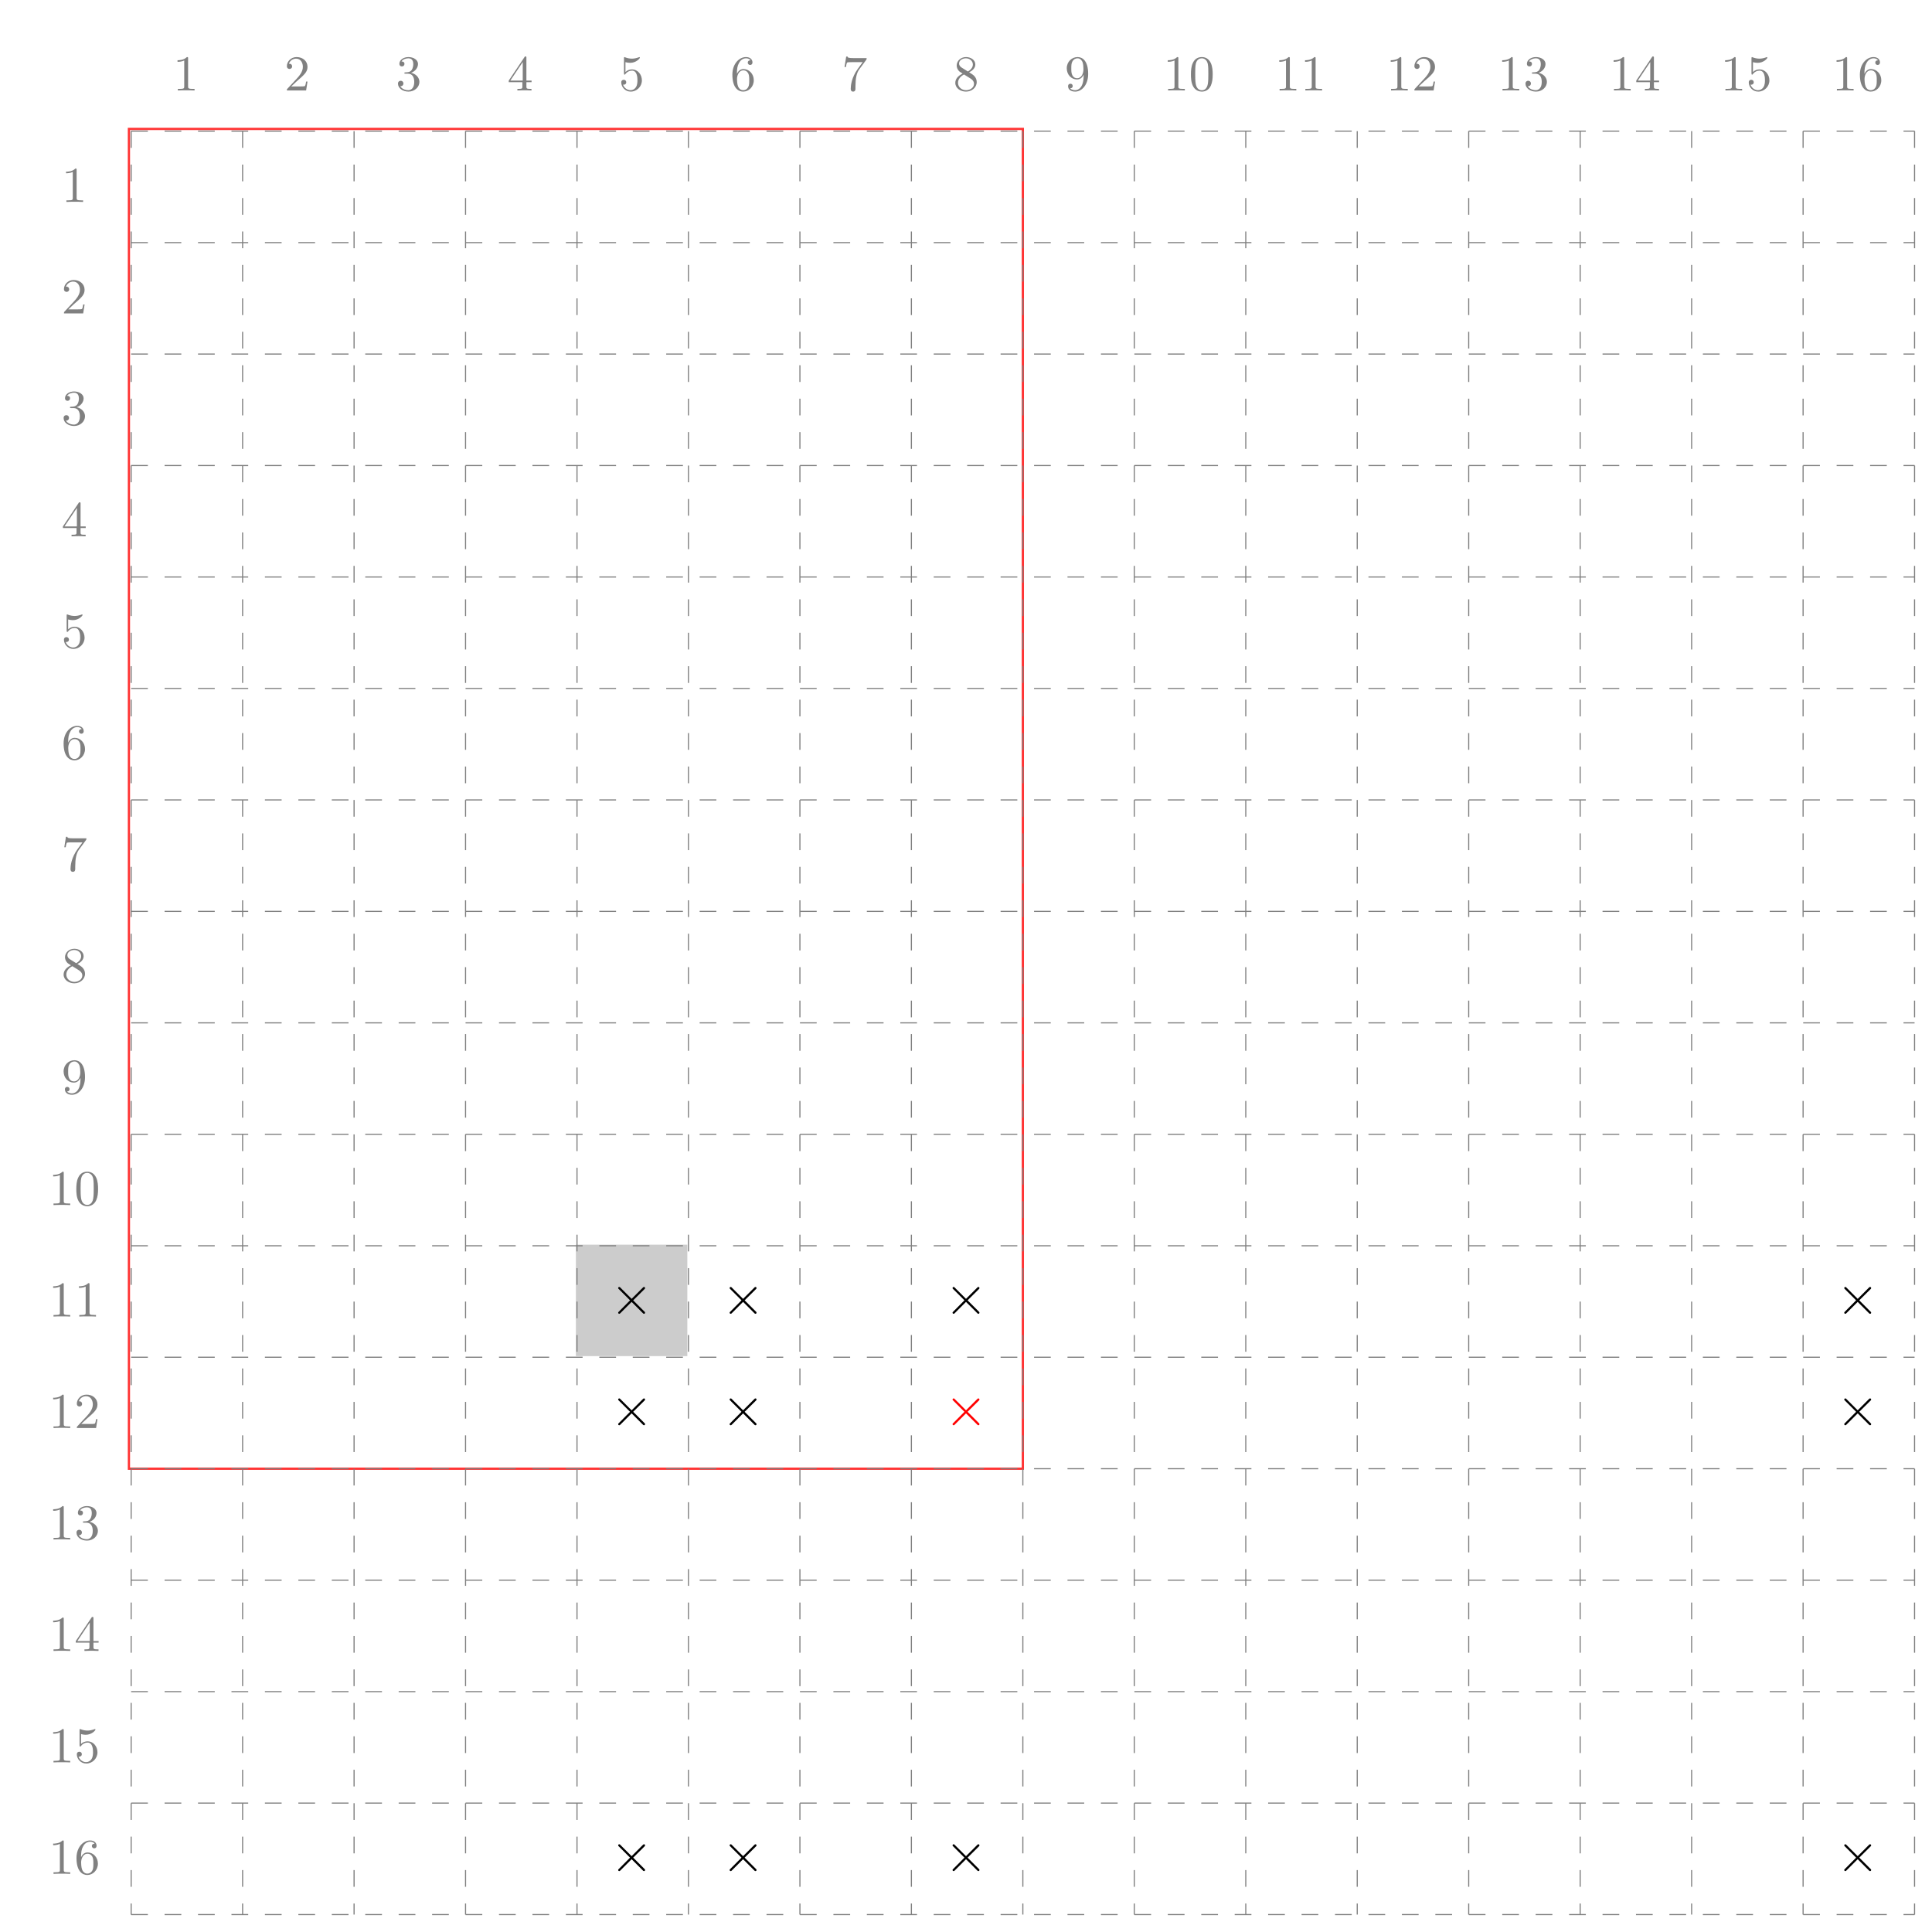 <?xml version="1.0" encoding="UTF-8"?>
<svg xmlns="http://www.w3.org/2000/svg" xmlns:xlink="http://www.w3.org/1999/xlink" width="345.371" height="345.371" viewBox="0 0 345.371 345.371">
<defs>
<g>
<g id="glyph-0-0">
</g>
<g id="glyph-0-1">
<path d="M 2.719 -5.734 C 2.719 -5.953 2.719 -5.969 2.5 -5.969 C 1.938 -5.406 1.109 -5.406 0.828 -5.406 L 0.828 -5.125 C 1 -5.125 1.547 -5.125 2.031 -5.359 L 2.031 -0.719 C 2.031 -0.391 2.016 -0.281 1.172 -0.281 L 0.891 -0.281 L 0.891 0 C 1.203 -0.031 2.016 -0.031 2.375 -0.031 C 2.75 -0.031 3.547 -0.031 3.875 0 L 3.875 -0.281 L 3.594 -0.281 C 2.75 -0.281 2.719 -0.391 2.719 -0.719 Z M 2.719 -5.734 "/>
</g>
<g id="glyph-0-2">
<path d="M 4.141 -1.594 L 3.891 -1.594 C 3.875 -1.469 3.797 -0.938 3.688 -0.797 C 3.625 -0.719 3.016 -0.719 2.828 -0.719 L 1.234 -0.719 L 2.125 -1.562 C 3.594 -2.828 4.141 -3.312 4.141 -4.219 C 4.141 -5.25 3.297 -5.969 2.188 -5.969 C 1.156 -5.969 0.453 -5.156 0.453 -4.344 C 0.453 -3.891 0.844 -3.844 0.922 -3.844 C 1.125 -3.844 1.391 -3.984 1.391 -4.312 C 1.391 -4.578 1.203 -4.781 0.922 -4.781 C 0.875 -4.781 0.859 -4.781 0.812 -4.766 C 1.031 -5.406 1.609 -5.688 2.094 -5.688 C 3 -5.688 3.312 -4.844 3.312 -4.219 C 3.312 -3.312 2.625 -2.562 2.203 -2.094 L 0.562 -0.328 C 0.453 -0.219 0.453 -0.203 0.453 0 L 3.891 0 Z M 4.141 -1.594 "/>
</g>
<g id="glyph-0-3">
<path d="M 2.734 -3.156 C 3.562 -3.469 3.969 -4.125 3.969 -4.75 C 3.969 -5.438 3.203 -5.969 2.266 -5.969 C 1.344 -5.969 0.641 -5.438 0.641 -4.766 C 0.641 -4.469 0.828 -4.297 1.094 -4.297 C 1.359 -4.297 1.547 -4.484 1.547 -4.75 C 1.547 -5.062 1.328 -5.188 1.016 -5.188 C 1.25 -5.562 1.797 -5.75 2.25 -5.75 C 2.984 -5.75 3.125 -5.156 3.125 -4.734 C 3.125 -4.469 3.078 -4.031 2.859 -3.688 C 2.578 -3.297 2.266 -3.281 2 -3.25 C 1.781 -3.234 1.766 -3.234 1.688 -3.234 C 1.609 -3.234 1.531 -3.219 1.531 -3.125 C 1.531 -3 1.609 -3 1.766 -3 L 2.172 -3 C 2.953 -3 3.297 -2.375 3.297 -1.531 C 3.297 -0.375 2.688 -0.047 2.234 -0.047 C 2.062 -0.047 1.188 -0.094 0.797 -0.766 C 1.109 -0.719 1.359 -0.938 1.359 -1.25 C 1.359 -1.547 1.141 -1.734 0.875 -1.734 C 0.656 -1.734 0.391 -1.594 0.391 -1.219 C 0.391 -0.422 1.219 0.203 2.266 0.203 C 3.375 0.203 4.219 -0.609 4.219 -1.531 C 4.219 -2.312 3.594 -2.969 2.734 -3.156 Z M 2.734 -3.156 "/>
</g>
<g id="glyph-0-4">
<path d="M 0.266 -1.766 L 0.266 -1.484 L 2.703 -1.484 L 2.703 -0.703 C 2.703 -0.375 2.688 -0.281 2.016 -0.281 L 1.812 -0.281 L 1.812 0 C 2.375 -0.031 3 -0.031 3.062 -0.031 C 3.109 -0.031 3.766 -0.031 4.328 0 L 4.328 -0.281 L 4.125 -0.281 C 3.453 -0.281 3.422 -0.375 3.422 -0.703 L 3.422 -1.484 L 4.344 -1.484 L 4.344 -1.766 L 3.422 -1.766 L 3.422 -5.828 C 3.422 -6.016 3.422 -6.078 3.25 -6.078 C 3.141 -6.078 3.141 -6.062 3.062 -5.938 Z M 0.547 -1.766 L 2.766 -5.078 L 2.766 -1.766 Z M 0.547 -1.766 "/>
</g>
<g id="glyph-0-5">
<path d="M 0.938 -3.094 C 0.938 -2.938 0.938 -2.828 1.062 -2.828 C 1.125 -2.828 1.156 -2.875 1.203 -2.953 C 1.484 -3.328 1.906 -3.547 2.375 -3.547 C 3.344 -3.547 3.344 -2.156 3.344 -1.844 C 3.344 -1.562 3.344 -1 3.078 -0.594 C 2.844 -0.219 2.469 -0.047 2.109 -0.047 C 1.594 -0.047 0.984 -0.391 0.766 -1.047 C 0.781 -1.047 0.828 -1.031 0.891 -1.031 C 1.078 -1.031 1.344 -1.141 1.344 -1.469 C 1.344 -1.75 1.141 -1.906 0.891 -1.906 C 0.703 -1.906 0.453 -1.797 0.453 -1.438 C 0.453 -0.625 1.141 0.203 2.141 0.203 C 3.219 0.203 4.141 -0.688 4.141 -1.797 C 4.141 -2.875 3.375 -3.766 2.391 -3.766 C 1.969 -3.766 1.531 -3.625 1.203 -3.297 L 1.203 -5.062 C 1.484 -4.984 1.766 -4.938 2.031 -4.938 C 3.141 -4.938 3.781 -5.734 3.781 -5.859 C 3.781 -5.938 3.734 -5.969 3.688 -5.969 C 3.672 -5.969 3.656 -5.969 3.562 -5.922 C 3.141 -5.766 2.734 -5.688 2.359 -5.688 C 1.969 -5.688 1.562 -5.766 1.156 -5.922 C 1.062 -5.969 1.047 -5.969 1.047 -5.969 C 0.938 -5.969 0.938 -5.891 0.938 -5.734 Z M 0.938 -3.094 "/>
</g>
<g id="glyph-0-6">
<path d="M 1.203 -2.969 C 1.203 -3.891 1.297 -4.391 1.547 -4.859 C 1.719 -5.234 2.156 -5.75 2.828 -5.75 C 3 -5.75 3.422 -5.719 3.625 -5.391 C 3.297 -5.391 3.141 -5.219 3.141 -4.984 C 3.141 -4.75 3.312 -4.562 3.562 -4.562 C 3.812 -4.562 3.984 -4.734 3.984 -5 C 3.984 -5.5 3.625 -5.969 2.812 -5.969 C 1.656 -5.969 0.391 -4.828 0.391 -2.828 C 0.391 -0.406 1.484 0.203 2.328 0.203 C 3.312 0.203 4.219 -0.641 4.219 -1.828 C 4.219 -2.953 3.391 -3.828 2.375 -3.828 C 1.844 -3.828 1.453 -3.5 1.203 -2.969 Z M 2.312 -0.047 C 1.797 -0.047 1.5 -0.469 1.406 -0.734 C 1.234 -1.141 1.219 -1.891 1.219 -2.031 C 1.219 -2.625 1.5 -3.594 2.359 -3.594 C 2.5 -3.594 2.938 -3.594 3.234 -3.047 C 3.406 -2.703 3.406 -2.266 3.406 -1.828 C 3.406 -1.406 3.406 -0.953 3.234 -0.625 C 2.953 -0.109 2.562 -0.047 2.312 -0.047 Z M 2.312 -0.047 "/>
</g>
<g id="glyph-0-7">
<path d="M 4.391 -5.469 C 4.469 -5.562 4.469 -5.594 4.469 -5.781 L 2.25 -5.781 C 1.109 -5.781 1.078 -5.891 1.062 -6.062 L 0.812 -6.062 L 0.516 -4.188 L 0.766 -4.188 C 0.797 -4.391 0.875 -4.891 0.984 -5 C 1.047 -5.062 1.766 -5.062 1.891 -5.062 L 3.766 -5.062 L 2.906 -3.891 C 1.734 -2.281 1.625 -0.812 1.625 -0.312 C 1.625 -0.203 1.625 0.203 2.047 0.203 C 2.469 0.203 2.469 -0.203 2.469 -0.312 L 2.469 -0.75 C 2.469 -2.078 2.656 -3.109 3.141 -3.766 Z M 4.391 -5.469 "/>
</g>
<g id="glyph-0-8">
<path d="M 1.547 -4.078 C 1.281 -4.25 1.062 -4.484 1.062 -4.812 C 1.062 -5.406 1.688 -5.75 2.281 -5.75 C 2.984 -5.75 3.531 -5.266 3.531 -4.641 C 3.531 -4.016 3 -3.594 2.641 -3.391 Z M 2.859 -3.25 C 3.312 -3.469 3.969 -3.906 3.969 -4.641 C 3.969 -5.484 3.125 -5.969 2.312 -5.969 C 1.375 -5.969 0.641 -5.297 0.641 -4.469 C 0.641 -4.141 0.766 -3.812 0.984 -3.547 C 1.125 -3.375 1.188 -3.344 1.703 -3.016 C 0.922 -2.641 0.391 -2.094 0.391 -1.359 C 0.391 -0.406 1.328 0.203 2.297 0.203 C 3.344 0.203 4.219 -0.531 4.219 -1.5 C 4.219 -2.375 3.547 -2.812 3.328 -2.953 C 3.234 -3.016 2.969 -3.188 2.859 -3.25 Z M 1.953 -2.859 L 3.078 -2.156 C 3.281 -2.031 3.734 -1.734 3.734 -1.188 C 3.734 -0.484 3.016 -0.047 2.312 -0.047 C 1.531 -0.047 0.875 -0.609 0.875 -1.359 C 0.875 -2 1.312 -2.531 1.953 -2.859 Z M 1.953 -2.859 "/>
</g>
<g id="glyph-0-9">
<path d="M 3.406 -2.828 L 3.406 -2.625 C 3.406 -0.438 2.406 -0.047 1.891 -0.047 C 1.688 -0.047 1.234 -0.094 1 -0.391 L 1.031 -0.391 C 1.109 -0.375 1.453 -0.438 1.453 -0.797 C 1.453 -1.031 1.297 -1.203 1.047 -1.203 C 0.797 -1.203 0.625 -1.047 0.625 -0.781 C 0.625 -0.188 1.094 0.203 1.906 0.203 C 3.062 0.203 4.219 -0.984 4.219 -2.953 C 4.219 -5.375 3.141 -5.969 2.328 -5.969 C 1.297 -5.969 0.391 -5.141 0.391 -3.969 C 0.391 -2.828 1.203 -1.969 2.219 -1.969 C 2.875 -1.969 3.234 -2.438 3.406 -2.828 Z M 2.25 -2.188 C 2.094 -2.188 1.656 -2.188 1.375 -2.75 C 1.203 -3.078 1.203 -3.531 1.203 -3.953 C 1.203 -4.391 1.203 -4.828 1.391 -5.172 C 1.656 -5.625 2.016 -5.75 2.328 -5.75 C 2.938 -5.75 3.188 -5.125 3.219 -5.047 C 3.344 -4.703 3.375 -4.156 3.375 -3.781 C 3.375 -3.125 3.078 -2.188 2.25 -2.188 Z M 2.25 -2.188 "/>
</g>
<g id="glyph-0-10">
<path d="M 4.25 -2.875 C 4.25 -3.469 4.219 -4.25 3.906 -4.922 C 3.5 -5.766 2.828 -5.969 2.312 -5.969 C 1.766 -5.969 1.078 -5.766 0.688 -4.891 C 0.406 -4.281 0.359 -3.547 0.359 -2.875 C 0.359 -2.281 0.375 -1.422 0.766 -0.703 C 1.188 0.047 1.891 0.203 2.297 0.203 C 2.875 0.203 3.547 -0.047 3.922 -0.875 C 4.188 -1.484 4.25 -2.156 4.25 -2.875 Z M 2.312 -0.031 C 2.031 -0.031 1.391 -0.156 1.219 -1.172 C 1.125 -1.688 1.125 -2.469 1.125 -2.984 C 1.125 -3.594 1.125 -4.297 1.234 -4.797 C 1.422 -5.594 1.984 -5.75 2.297 -5.75 C 2.641 -5.75 3.203 -5.562 3.375 -4.734 C 3.469 -4.25 3.469 -3.547 3.469 -2.984 C 3.469 -2.422 3.469 -1.672 3.375 -1.141 C 3.188 -0.109 2.531 -0.031 2.312 -0.031 Z M 2.312 -0.031 "/>
</g>
<g id="glyph-1-0">
</g>
<g id="glyph-1-1">
<path d="M 3.875 -2.766 L 1.891 -4.75 C 1.766 -4.875 1.75 -4.891 1.672 -4.891 C 1.562 -4.891 1.469 -4.812 1.469 -4.688 C 1.469 -4.625 1.484 -4.609 1.594 -4.5 L 3.594 -2.5 L 1.594 -0.484 C 1.484 -0.375 1.469 -0.359 1.469 -0.297 C 1.469 -0.172 1.562 -0.094 1.672 -0.094 C 1.75 -0.094 1.766 -0.109 1.891 -0.234 L 3.875 -2.219 L 5.938 -0.156 C 5.953 -0.141 6.016 -0.094 6.078 -0.094 C 6.203 -0.094 6.281 -0.172 6.281 -0.297 C 6.281 -0.312 6.281 -0.344 6.25 -0.406 C 6.234 -0.422 4.656 -1.984 4.156 -2.5 L 5.984 -4.312 C 6.031 -4.375 6.188 -4.5 6.234 -4.562 C 6.234 -4.578 6.281 -4.625 6.281 -4.688 C 6.281 -4.812 6.203 -4.891 6.078 -4.891 C 6 -4.891 5.969 -4.859 5.859 -4.75 Z M 3.875 -2.766 "/>
</g>
</g>
</defs>
<g fill="rgb(50%, 50%, 50%)" fill-opacity="1">
<use xlink:href="#glyph-0-1" x="30.905" y="16.172"/>
</g>
<g fill="rgb(50%, 50%, 50%)" fill-opacity="1">
<use xlink:href="#glyph-0-2" x="50.83" y="16.172"/>
</g>
<g fill="rgb(50%, 50%, 50%)" fill-opacity="1">
<use xlink:href="#glyph-0-3" x="70.755" y="16.172"/>
</g>
<g fill="rgb(50%, 50%, 50%)" fill-opacity="1">
<use xlink:href="#glyph-0-4" x="90.68" y="16.172"/>
</g>
<g fill="rgb(50%, 50%, 50%)" fill-opacity="1">
<use xlink:href="#glyph-0-5" x="110.606" y="16.172"/>
</g>
<g fill="rgb(50%, 50%, 50%)" fill-opacity="1">
<use xlink:href="#glyph-0-6" x="130.531" y="16.172"/>
</g>
<g fill="rgb(50%, 50%, 50%)" fill-opacity="1">
<use xlink:href="#glyph-0-7" x="150.456" y="16.172"/>
</g>
<g fill="rgb(50%, 50%, 50%)" fill-opacity="1">
<use xlink:href="#glyph-0-8" x="170.382" y="16.172"/>
</g>
<g fill="rgb(50%, 50%, 50%)" fill-opacity="1">
<use xlink:href="#glyph-0-9" x="190.307" y="16.172"/>
</g>
<g fill="rgb(50%, 50%, 50%)" fill-opacity="1">
<use xlink:href="#glyph-0-1" x="207.928" y="16.172"/>
<use xlink:href="#glyph-0-10" x="212.536" y="16.172"/>
</g>
<g fill="rgb(50%, 50%, 50%)" fill-opacity="1">
<use xlink:href="#glyph-0-1" x="227.854" y="16.172"/>
<use xlink:href="#glyph-0-1" x="232.462" y="16.172"/>
</g>
<g fill="rgb(50%, 50%, 50%)" fill-opacity="1">
<use xlink:href="#glyph-0-1" x="247.779" y="16.172"/>
<use xlink:href="#glyph-0-2" x="252.387" y="16.172"/>
</g>
<g fill="rgb(50%, 50%, 50%)" fill-opacity="1">
<use xlink:href="#glyph-0-1" x="267.704" y="16.172"/>
<use xlink:href="#glyph-0-3" x="272.312" y="16.172"/>
</g>
<g fill="rgb(50%, 50%, 50%)" fill-opacity="1">
<use xlink:href="#glyph-0-1" x="287.629" y="16.172"/>
<use xlink:href="#glyph-0-4" x="292.237" y="16.172"/>
</g>
<g fill="rgb(50%, 50%, 50%)" fill-opacity="1">
<use xlink:href="#glyph-0-1" x="307.555" y="16.172"/>
<use xlink:href="#glyph-0-5" x="312.163" y="16.172"/>
</g>
<g fill="rgb(50%, 50%, 50%)" fill-opacity="1">
<use xlink:href="#glyph-0-1" x="327.48" y="16.172"/>
<use xlink:href="#glyph-0-6" x="332.088" y="16.172"/>
</g>
<g fill="rgb(50%, 50%, 50%)" fill-opacity="1">
<use xlink:href="#glyph-0-1" x="10.979" y="36.098"/>
</g>
<g fill="rgb(50%, 50%, 50%)" fill-opacity="1">
<use xlink:href="#glyph-0-2" x="10.979" y="56.023"/>
</g>
<g fill="rgb(50%, 50%, 50%)" fill-opacity="1">
<use xlink:href="#glyph-0-3" x="10.979" y="75.948"/>
</g>
<g fill="rgb(50%, 50%, 50%)" fill-opacity="1">
<use xlink:href="#glyph-0-4" x="10.979" y="95.873"/>
</g>
<g fill="rgb(50%, 50%, 50%)" fill-opacity="1">
<use xlink:href="#glyph-0-5" x="10.979" y="115.799"/>
</g>
<g fill="rgb(50%, 50%, 50%)" fill-opacity="1">
<use xlink:href="#glyph-0-6" x="10.979" y="135.724"/>
</g>
<g fill="rgb(50%, 50%, 50%)" fill-opacity="1">
<use xlink:href="#glyph-0-7" x="10.979" y="155.649"/>
</g>
<g fill="rgb(50%, 50%, 50%)" fill-opacity="1">
<use xlink:href="#glyph-0-8" x="10.979" y="175.575"/>
</g>
<g fill="rgb(50%, 50%, 50%)" fill-opacity="1">
<use xlink:href="#glyph-0-9" x="10.979" y="195.5"/>
</g>
<g fill="rgb(50%, 50%, 50%)" fill-opacity="1">
<use xlink:href="#glyph-0-1" x="8.675" y="215.425"/>
<use xlink:href="#glyph-0-10" x="13.283" y="215.425"/>
</g>
<g fill="rgb(50%, 50%, 50%)" fill-opacity="1">
<use xlink:href="#glyph-0-1" x="8.675" y="235.35"/>
<use xlink:href="#glyph-0-1" x="13.283" y="235.35"/>
</g>
<path fill-rule="nonzero" fill="rgb(79.999%, 79.999%, 79.999%)" fill-opacity="1" d="M 102.945 242.422 L 122.871 242.422 L 122.871 222.5 L 102.945 222.5 Z M 102.945 242.422 "/>
<g fill="rgb(0%, 0%, 0%)" fill-opacity="1">
<use xlink:href="#glyph-1-1" x="109.035" y="234.952"/>
</g>
<g fill="rgb(0%, 0%, 0%)" fill-opacity="1">
<use xlink:href="#glyph-1-1" x="128.96" y="234.952"/>
</g>
<g fill="rgb(0%, 0%, 0%)" fill-opacity="1">
<use xlink:href="#glyph-1-1" x="168.811" y="234.952"/>
</g>
<g fill="rgb(0%, 0%, 0%)" fill-opacity="1">
<use xlink:href="#glyph-1-1" x="328.213" y="234.952"/>
</g>
<g fill="rgb(50%, 50%, 50%)" fill-opacity="1">
<use xlink:href="#glyph-0-1" x="8.675" y="255.276"/>
<use xlink:href="#glyph-0-2" x="13.283" y="255.276"/>
</g>
<g fill="rgb(0%, 0%, 0%)" fill-opacity="1">
<use xlink:href="#glyph-1-1" x="109.035" y="254.877"/>
</g>
<g fill="rgb(0%, 0%, 0%)" fill-opacity="1">
<use xlink:href="#glyph-1-1" x="128.96" y="254.877"/>
</g>
<g fill="rgb(100%, 0%, 0%)" fill-opacity="1">
<use xlink:href="#glyph-1-1" x="168.811" y="254.877"/>
</g>
<g fill="rgb(0%, 0%, 0%)" fill-opacity="1">
<use xlink:href="#glyph-1-1" x="328.213" y="254.877"/>
</g>
<g fill="rgb(50%, 50%, 50%)" fill-opacity="1">
<use xlink:href="#glyph-0-1" x="8.675" y="275.201"/>
<use xlink:href="#glyph-0-3" x="13.283" y="275.201"/>
</g>
<g fill="rgb(50%, 50%, 50%)" fill-opacity="1">
<use xlink:href="#glyph-0-1" x="8.675" y="295.126"/>
<use xlink:href="#glyph-0-4" x="13.283" y="295.126"/>
</g>
<g fill="rgb(50%, 50%, 50%)" fill-opacity="1">
<use xlink:href="#glyph-0-1" x="8.675" y="315.052"/>
<use xlink:href="#glyph-0-5" x="13.283" y="315.052"/>
</g>
<g fill="rgb(50%, 50%, 50%)" fill-opacity="1">
<use xlink:href="#glyph-0-1" x="8.675" y="334.977"/>
<use xlink:href="#glyph-0-6" x="13.283" y="334.977"/>
</g>
<g fill="rgb(0%, 0%, 0%)" fill-opacity="1">
<use xlink:href="#glyph-1-1" x="109.035" y="334.578"/>
</g>
<g fill="rgb(0%, 0%, 0%)" fill-opacity="1">
<use xlink:href="#glyph-1-1" x="128.96" y="334.578"/>
</g>
<g fill="rgb(0%, 0%, 0%)" fill-opacity="1">
<use xlink:href="#glyph-1-1" x="168.811" y="334.578"/>
</g>
<g fill="rgb(0%, 0%, 0%)" fill-opacity="1">
<use xlink:href="#glyph-1-1" x="328.213" y="334.578"/>
</g>
<path fill="none" stroke-width="0.399" stroke-linecap="butt" stroke-linejoin="miter" stroke="rgb(100%, 20%, 20%)" stroke-opacity="1" stroke-miterlimit="10" d="M -92.946 149.639 L -92.946 -89.865 L 66.855 -89.865 L 66.855 149.639 Z M -92.946 149.639 " transform="matrix(1, 0, 0, -1, 115.993, 172.686)"/>
<path fill="none" stroke-width="0.199" stroke-linecap="butt" stroke-linejoin="miter" stroke="rgb(50%, 50%, 50%)" stroke-opacity="1" stroke-dasharray="2.989 2.989" stroke-miterlimit="10" d="M -92.548 149.241 L -92.548 -169.568 " transform="matrix(1, 0, 0, -1, 115.993, 172.686)"/>
<path fill="none" stroke-width="0.199" stroke-linecap="butt" stroke-linejoin="miter" stroke="rgb(50%, 50%, 50%)" stroke-opacity="1" stroke-dasharray="2.989 2.989" stroke-miterlimit="10" d="M -92.548 149.241 L 226.261 149.241 " transform="matrix(1, 0, 0, -1, 115.993, 172.686)"/>
<path fill="none" stroke-width="0.199" stroke-linecap="butt" stroke-linejoin="miter" stroke="rgb(50%, 50%, 50%)" stroke-opacity="1" stroke-dasharray="2.989 2.989" stroke-miterlimit="10" d="M -72.622 149.241 L -72.622 -169.568 " transform="matrix(1, 0, 0, -1, 115.993, 172.686)"/>
<path fill="none" stroke-width="0.199" stroke-linecap="butt" stroke-linejoin="miter" stroke="rgb(50%, 50%, 50%)" stroke-opacity="1" stroke-dasharray="2.989 2.989" stroke-miterlimit="10" d="M -92.548 129.315 L 226.261 129.315 " transform="matrix(1, 0, 0, -1, 115.993, 172.686)"/>
<path fill="none" stroke-width="0.199" stroke-linecap="butt" stroke-linejoin="miter" stroke="rgb(50%, 50%, 50%)" stroke-opacity="1" stroke-dasharray="2.989 2.989" stroke-miterlimit="10" d="M -52.696 149.241 L -52.696 -169.568 " transform="matrix(1, 0, 0, -1, 115.993, 172.686)"/>
<path fill="none" stroke-width="0.199" stroke-linecap="butt" stroke-linejoin="miter" stroke="rgb(50%, 50%, 50%)" stroke-opacity="1" stroke-dasharray="2.989 2.989" stroke-miterlimit="10" d="M -92.548 109.393 L 226.261 109.393 " transform="matrix(1, 0, 0, -1, 115.993, 172.686)"/>
<path fill="none" stroke-width="0.199" stroke-linecap="butt" stroke-linejoin="miter" stroke="rgb(50%, 50%, 50%)" stroke-opacity="1" stroke-dasharray="2.989 2.989" stroke-miterlimit="10" d="M -32.77 149.241 L -32.77 -169.568 " transform="matrix(1, 0, 0, -1, 115.993, 172.686)"/>
<path fill="none" stroke-width="0.199" stroke-linecap="butt" stroke-linejoin="miter" stroke="rgb(50%, 50%, 50%)" stroke-opacity="1" stroke-dasharray="2.989 2.989" stroke-miterlimit="10" d="M -92.548 89.467 L 226.261 89.467 " transform="matrix(1, 0, 0, -1, 115.993, 172.686)"/>
<path fill="none" stroke-width="0.199" stroke-linecap="butt" stroke-linejoin="miter" stroke="rgb(50%, 50%, 50%)" stroke-opacity="1" stroke-dasharray="2.989 2.989" stroke-miterlimit="10" d="M -12.845 149.241 L -12.845 -169.568 " transform="matrix(1, 0, 0, -1, 115.993, 172.686)"/>
<path fill="none" stroke-width="0.199" stroke-linecap="butt" stroke-linejoin="miter" stroke="rgb(50%, 50%, 50%)" stroke-opacity="1" stroke-dasharray="2.989 2.989" stroke-miterlimit="10" d="M -92.548 69.541 L 226.261 69.541 " transform="matrix(1, 0, 0, -1, 115.993, 172.686)"/>
<path fill="none" stroke-width="0.199" stroke-linecap="butt" stroke-linejoin="miter" stroke="rgb(50%, 50%, 50%)" stroke-opacity="1" stroke-dasharray="2.989 2.989" stroke-miterlimit="10" d="M 7.077 149.241 L 7.077 -169.568 " transform="matrix(1, 0, 0, -1, 115.993, 172.686)"/>
<path fill="none" stroke-width="0.199" stroke-linecap="butt" stroke-linejoin="miter" stroke="rgb(50%, 50%, 50%)" stroke-opacity="1" stroke-dasharray="2.989 2.989" stroke-miterlimit="10" d="M -92.548 49.616 L 226.261 49.616 " transform="matrix(1, 0, 0, -1, 115.993, 172.686)"/>
<path fill="none" stroke-width="0.199" stroke-linecap="butt" stroke-linejoin="miter" stroke="rgb(50%, 50%, 50%)" stroke-opacity="1" stroke-dasharray="2.989 2.989" stroke-miterlimit="10" d="M 27.003 149.241 L 27.003 -169.568 " transform="matrix(1, 0, 0, -1, 115.993, 172.686)"/>
<path fill="none" stroke-width="0.199" stroke-linecap="butt" stroke-linejoin="miter" stroke="rgb(50%, 50%, 50%)" stroke-opacity="1" stroke-dasharray="2.989 2.989" stroke-miterlimit="10" d="M -92.548 29.69 L 226.261 29.69 " transform="matrix(1, 0, 0, -1, 115.993, 172.686)"/>
<path fill="none" stroke-width="0.199" stroke-linecap="butt" stroke-linejoin="miter" stroke="rgb(50%, 50%, 50%)" stroke-opacity="1" stroke-dasharray="2.989 2.989" stroke-miterlimit="10" d="M 46.929 149.241 L 46.929 -169.568 " transform="matrix(1, 0, 0, -1, 115.993, 172.686)"/>
<path fill="none" stroke-width="0.199" stroke-linecap="butt" stroke-linejoin="miter" stroke="rgb(50%, 50%, 50%)" stroke-opacity="1" stroke-dasharray="2.989 2.989" stroke-miterlimit="10" d="M -92.548 9.764 L 226.261 9.764 " transform="matrix(1, 0, 0, -1, 115.993, 172.686)"/>
<path fill="none" stroke-width="0.199" stroke-linecap="butt" stroke-linejoin="miter" stroke="rgb(50%, 50%, 50%)" stroke-opacity="1" stroke-dasharray="2.989 2.989" stroke-miterlimit="10" d="M 66.855 149.241 L 66.855 -169.568 " transform="matrix(1, 0, 0, -1, 115.993, 172.686)"/>
<path fill="none" stroke-width="0.199" stroke-linecap="butt" stroke-linejoin="miter" stroke="rgb(50%, 50%, 50%)" stroke-opacity="1" stroke-dasharray="2.989 2.989" stroke-miterlimit="10" d="M -92.548 -10.162 L 226.261 -10.162 " transform="matrix(1, 0, 0, -1, 115.993, 172.686)"/>
<path fill="none" stroke-width="0.199" stroke-linecap="butt" stroke-linejoin="miter" stroke="rgb(50%, 50%, 50%)" stroke-opacity="1" stroke-dasharray="2.989 2.989" stroke-miterlimit="10" d="M 86.78 149.241 L 86.78 -169.568 " transform="matrix(1, 0, 0, -1, 115.993, 172.686)"/>
<path fill="none" stroke-width="0.199" stroke-linecap="butt" stroke-linejoin="miter" stroke="rgb(50%, 50%, 50%)" stroke-opacity="1" stroke-dasharray="2.989 2.989" stroke-miterlimit="10" d="M -92.548 -30.087 L 226.261 -30.087 " transform="matrix(1, 0, 0, -1, 115.993, 172.686)"/>
<path fill="none" stroke-width="0.199" stroke-linecap="butt" stroke-linejoin="miter" stroke="rgb(50%, 50%, 50%)" stroke-opacity="1" stroke-dasharray="2.989 2.989" stroke-miterlimit="10" d="M 106.706 149.241 L 106.706 -169.568 " transform="matrix(1, 0, 0, -1, 115.993, 172.686)"/>
<path fill="none" stroke-width="0.199" stroke-linecap="butt" stroke-linejoin="miter" stroke="rgb(50%, 50%, 50%)" stroke-opacity="1" stroke-dasharray="2.989 2.989" stroke-miterlimit="10" d="M -92.548 -50.013 L 226.261 -50.013 " transform="matrix(1, 0, 0, -1, 115.993, 172.686)"/>
<path fill="none" stroke-width="0.199" stroke-linecap="butt" stroke-linejoin="miter" stroke="rgb(50%, 50%, 50%)" stroke-opacity="1" stroke-dasharray="2.989 2.989" stroke-miterlimit="10" d="M 126.632 149.241 L 126.632 -169.568 " transform="matrix(1, 0, 0, -1, 115.993, 172.686)"/>
<path fill="none" stroke-width="0.199" stroke-linecap="butt" stroke-linejoin="miter" stroke="rgb(50%, 50%, 50%)" stroke-opacity="1" stroke-dasharray="2.989 2.989" stroke-miterlimit="10" d="M -92.548 -69.939 L 226.261 -69.939 " transform="matrix(1, 0, 0, -1, 115.993, 172.686)"/>
<path fill="none" stroke-width="0.199" stroke-linecap="butt" stroke-linejoin="miter" stroke="rgb(50%, 50%, 50%)" stroke-opacity="1" stroke-dasharray="2.989 2.989" stroke-miterlimit="10" d="M 146.558 149.241 L 146.558 -169.568 " transform="matrix(1, 0, 0, -1, 115.993, 172.686)"/>
<path fill="none" stroke-width="0.199" stroke-linecap="butt" stroke-linejoin="miter" stroke="rgb(50%, 50%, 50%)" stroke-opacity="1" stroke-dasharray="2.989 2.989" stroke-miterlimit="10" d="M -92.548 -89.865 L 226.261 -89.865 " transform="matrix(1, 0, 0, -1, 115.993, 172.686)"/>
<path fill="none" stroke-width="0.199" stroke-linecap="butt" stroke-linejoin="miter" stroke="rgb(50%, 50%, 50%)" stroke-opacity="1" stroke-dasharray="2.989 2.989" stroke-miterlimit="10" d="M 166.484 149.241 L 166.484 -169.568 " transform="matrix(1, 0, 0, -1, 115.993, 172.686)"/>
<path fill="none" stroke-width="0.199" stroke-linecap="butt" stroke-linejoin="miter" stroke="rgb(50%, 50%, 50%)" stroke-opacity="1" stroke-dasharray="2.989 2.989" stroke-miterlimit="10" d="M -92.548 -109.791 L 226.261 -109.791 " transform="matrix(1, 0, 0, -1, 115.993, 172.686)"/>
<path fill="none" stroke-width="0.199" stroke-linecap="butt" stroke-linejoin="miter" stroke="rgb(50%, 50%, 50%)" stroke-opacity="1" stroke-dasharray="2.989 2.989" stroke-miterlimit="10" d="M 186.409 149.241 L 186.409 -169.568 " transform="matrix(1, 0, 0, -1, 115.993, 172.686)"/>
<path fill="none" stroke-width="0.199" stroke-linecap="butt" stroke-linejoin="miter" stroke="rgb(50%, 50%, 50%)" stroke-opacity="1" stroke-dasharray="2.989 2.989" stroke-miterlimit="10" d="M -92.548 -129.716 L 226.261 -129.716 " transform="matrix(1, 0, 0, -1, 115.993, 172.686)"/>
<path fill="none" stroke-width="0.199" stroke-linecap="butt" stroke-linejoin="miter" stroke="rgb(50%, 50%, 50%)" stroke-opacity="1" stroke-dasharray="2.989 2.989" stroke-miterlimit="10" d="M 206.335 149.241 L 206.335 -169.568 " transform="matrix(1, 0, 0, -1, 115.993, 172.686)"/>
<path fill="none" stroke-width="0.199" stroke-linecap="butt" stroke-linejoin="miter" stroke="rgb(50%, 50%, 50%)" stroke-opacity="1" stroke-dasharray="2.989 2.989" stroke-miterlimit="10" d="M -92.548 -149.642 L 226.261 -149.642 " transform="matrix(1, 0, 0, -1, 115.993, 172.686)"/>
<path fill="none" stroke-width="0.199" stroke-linecap="butt" stroke-linejoin="miter" stroke="rgb(50%, 50%, 50%)" stroke-opacity="1" stroke-dasharray="2.989 2.989" stroke-miterlimit="10" d="M 226.261 149.241 L 226.261 -169.568 " transform="matrix(1, 0, 0, -1, 115.993, 172.686)"/>
<path fill="none" stroke-width="0.199" stroke-linecap="butt" stroke-linejoin="miter" stroke="rgb(50%, 50%, 50%)" stroke-opacity="1" stroke-dasharray="2.989 2.989" stroke-miterlimit="10" d="M -92.548 -169.568 L 226.261 -169.568 " transform="matrix(1, 0, 0, -1, 115.993, 172.686)"/>
</svg>
